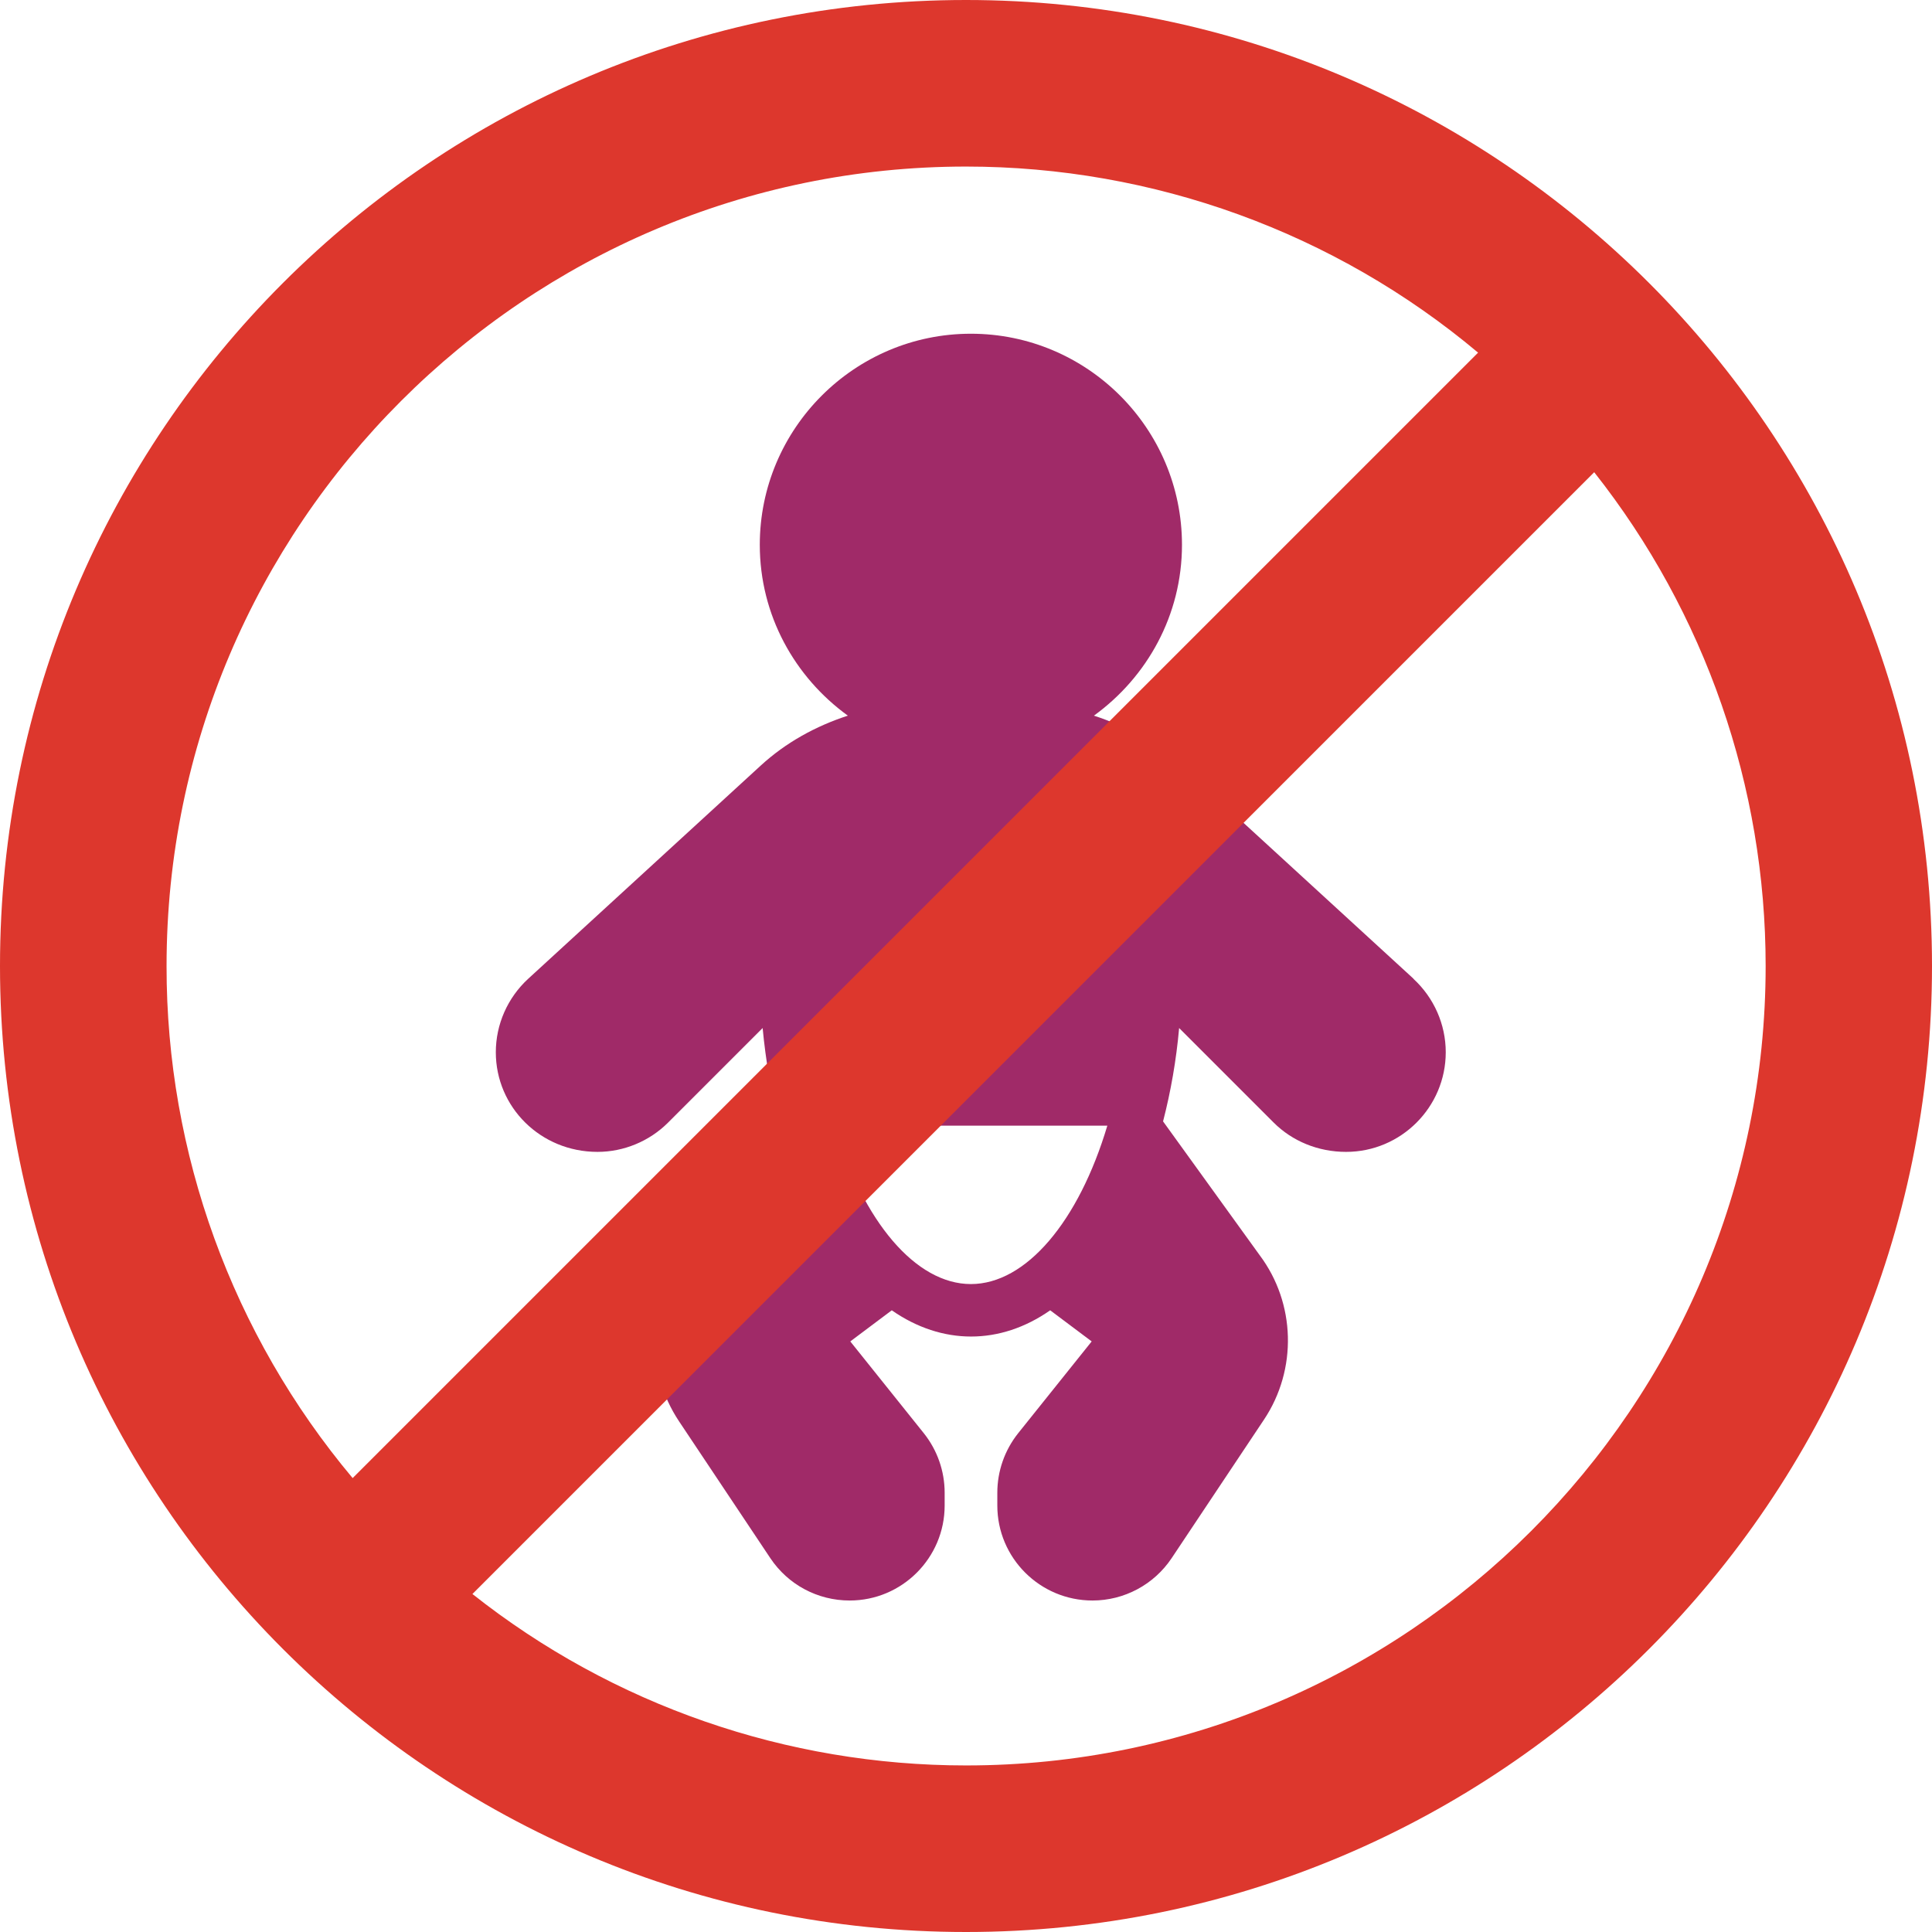 <?xml version="1.0" encoding="UTF-8"?>
<svg id="Layer_2" data-name="Layer 2" xmlns="http://www.w3.org/2000/svg" viewBox="0 0 95 95">
  <defs>
    <style>
      .cls-1 {
        fill: #a02a68;
      }

      .cls-1, .cls-2 {
        stroke-width: 0px;
      }

      .cls-2 {
        fill: #dd372d;
      }
    </style>
  </defs>
  <g id="No_Pediatric" data-name="No Pediatric">
    <path class="cls-1" d="m69.51,48.13h0s-11.43-10.48-11.43-10.48c-1.24-1.14-2.72-1.95-4.29-2.46,2.61-1.89,4.33-4.94,4.33-8.4,0-5.73-4.66-10.38-10.38-10.38s-10.38,4.66-10.38,10.38c0,3.46,1.72,6.51,4.33,8.4-1.57.51-3.05,1.32-4.29,2.46l-11.43,10.48c-1.01.93-1.59,2.24-1.59,3.61,0,2.7,2.2,4.9,5,4.9,1.29,0,2.55-.52,3.47-1.44l4.65-4.65c.15,1.58.41,3.12.79,4.59l-4.67,6.49c-1.82,2.42-1.91,5.74-.23,8.26l4.49,6.73c.87,1.3,2.32,2.08,3.9,2.08,2.58,0,4.67-2.1,4.67-4.67v-.63c0-1.06-.36-2.09-1.02-2.92l-3.62-4.52,2.04-1.53c2.47,1.72,5.33,1.72,7.79,0l2.04,1.53-3.62,4.52c-.66.83-1.02,1.86-1.02,2.92v.63c0,2.58,2.1,4.67,4.68,4.67,1.56,0,3.02-.78,3.89-2.08l4.54-6.81c1.65-2.47,1.56-5.73-.21-8.09l-4.75-6.58c.38-1.47.65-3.01.79-4.59l4.65,4.65c.91.91,2.18,1.44,3.56,1.44,2.7,0,4.9-2.2,4.9-4.9,0-1.37-.58-2.68-1.59-3.61h0Zm-21.77,15.01c-2.71,0-5.3-3.07-6.71-7.79h13.42c-1.41,4.72-4,7.79-6.71,7.79Z"/>
    <path class="cls-2" d="m47.5,0C21.27,0,0,21.27,0,47.5s21.27,47.5,47.5,47.5,47.5-21.27,47.5-47.5S73.73,0,47.5,0ZM8.19,47.5c0-21.67,17.64-39.31,39.31-39.31,9.21,0,18.13,3.23,25.18,9.15l-55.34,55.34c-5.92-7.06-9.16-15.97-9.15-25.18Zm39.31,39.31c-8.81,0-17.36-2.96-24.27-8.43l55.16-55.16c5.46,6.91,8.43,15.47,8.43,24.28,0,21.67-17.64,39.31-39.31,39.31Z"/>
  </g>
</svg>